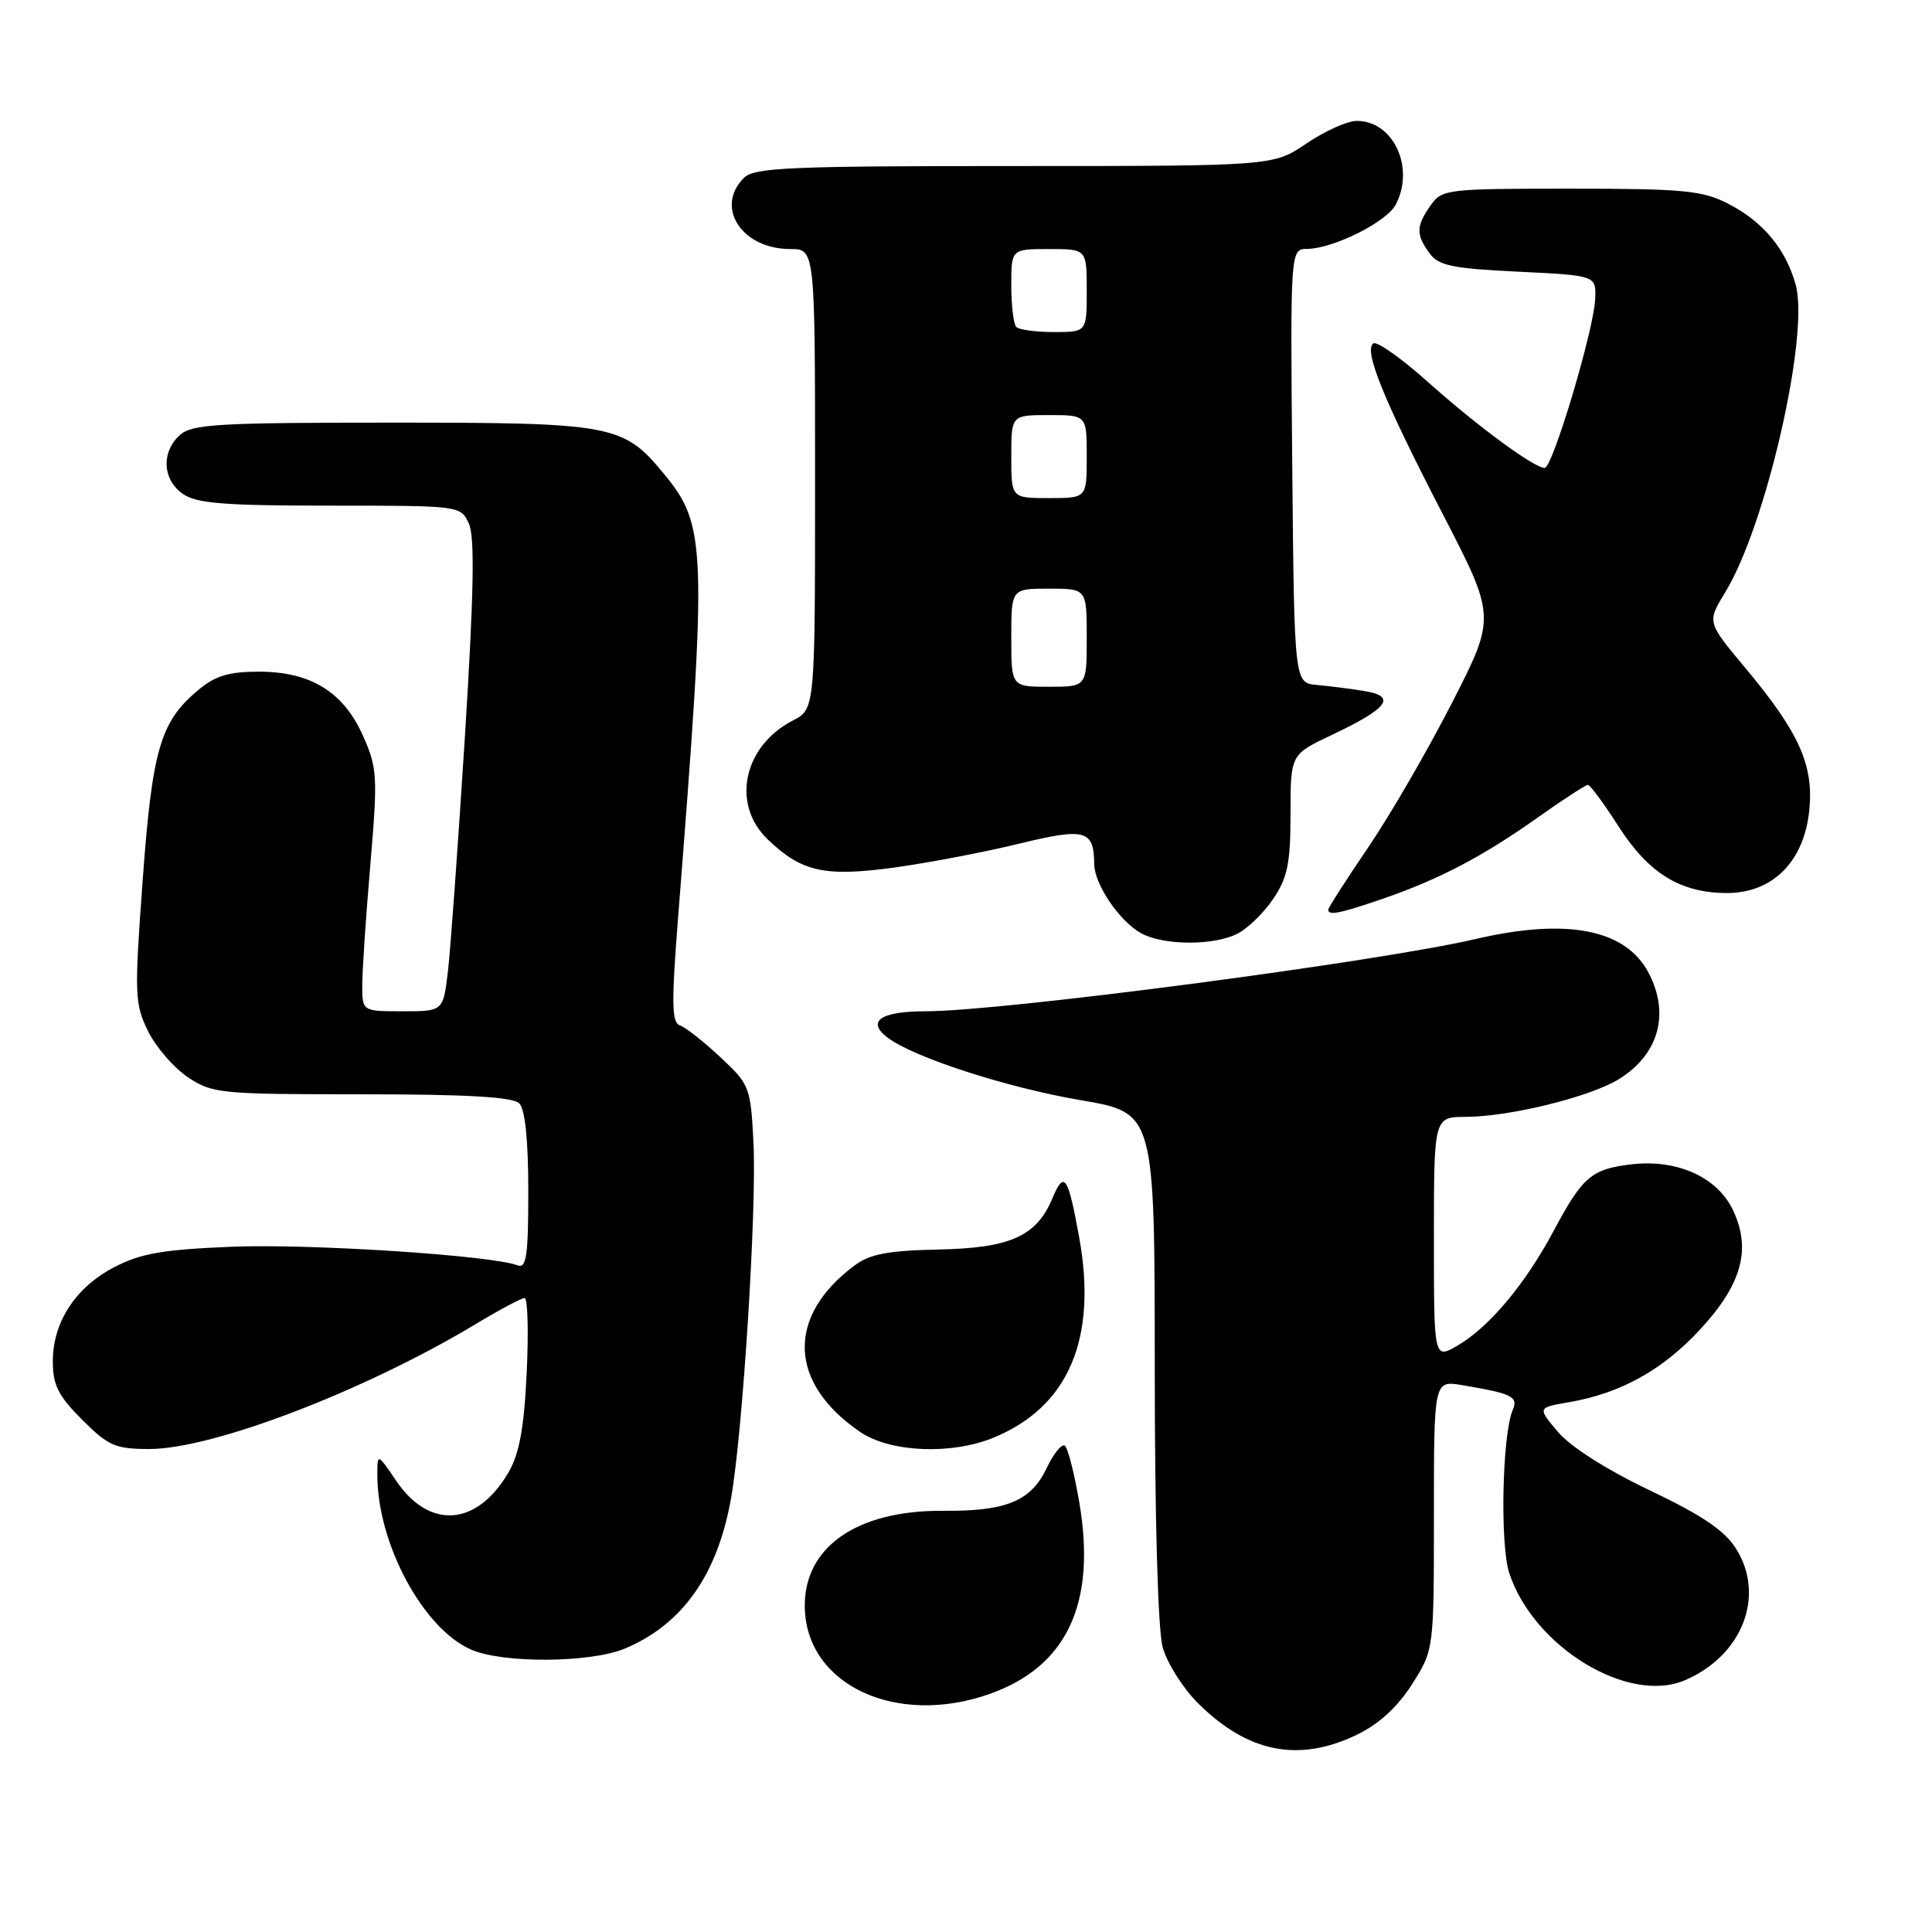 <?xml version="1.0" encoding="UTF-8" standalone="no"?>
<!DOCTYPE svg PUBLIC "-//W3C//DTD SVG 1.1//EN" "http://www.w3.org/Graphics/SVG/1.1/DTD/svg11.dtd" >
<svg xmlns="http://www.w3.org/2000/svg" xmlns:xlink="http://www.w3.org/1999/xlink" version="1.1" viewBox="0 0 256 256">
 <g >
 <path fill="currentColor"
d=" M 179.80 229.86 C 182.74 228.43 185.19 226.19 187.11 223.16 C 190.00 218.61 190.00 218.61 190.00 200.76 C 190.00 182.91 190.00 182.91 193.75 183.54 C 200.40 184.66 201.20 185.06 200.44 186.84 C 199.05 190.11 198.74 204.69 199.99 208.46 C 203.21 218.22 215.72 225.85 223.24 222.65 C 230.86 219.40 233.96 211.47 230.05 205.23 C 228.53 202.80 225.55 200.79 218.57 197.46 C 212.86 194.74 208.08 191.69 206.44 189.74 C 203.72 186.52 203.72 186.52 207.84 185.81 C 214.66 184.65 220.24 181.58 225.18 176.26 C 230.80 170.23 232.10 165.54 229.62 160.33 C 227.55 155.99 222.28 153.60 216.28 154.27 C 210.90 154.88 209.71 155.89 205.87 163.09 C 202.12 170.13 197.31 175.87 193.11 178.31 C 190.00 180.11 190.00 180.11 190.00 164.06 C 190.00 148.00 190.00 148.00 194.25 147.99 C 200.08 147.96 210.70 145.35 214.51 142.99 C 219.77 139.74 221.29 134.39 218.48 128.97 C 215.46 123.13 207.69 121.59 195.50 124.43 C 182.38 127.48 132.75 134.00 122.66 134.00 C 116.64 134.00 114.74 135.34 117.65 137.52 C 121.15 140.14 133.42 144.11 143.20 145.78 C 153.00 147.45 153.00 147.45 153.01 180.98 C 153.01 201.24 153.43 215.99 154.06 218.27 C 154.63 220.34 156.72 223.65 158.69 225.63 C 165.30 232.24 172.07 233.59 179.80 229.86 Z  M 131.12 224.46 C 141.35 220.85 145.28 212.51 143.03 199.18 C 142.36 195.23 141.49 191.80 141.08 191.55 C 140.67 191.29 139.58 192.65 138.67 194.57 C 136.60 198.91 133.32 200.26 125.00 200.19 C 113.49 200.09 106.43 205.05 106.64 213.09 C 106.91 223.30 118.78 228.81 131.12 224.46 Z  M 82.78 218.45 C 90.44 215.25 95.10 208.64 96.88 198.45 C 98.43 189.64 100.28 160.19 99.84 151.43 C 99.46 144.01 99.34 143.71 95.43 140.06 C 93.21 137.99 90.81 136.10 90.08 135.86 C 89.00 135.50 88.96 132.87 89.86 121.46 C 93.72 72.36 93.63 69.65 87.97 62.78 C 82.59 56.25 81.24 56.00 51.93 56.00 C 28.89 56.00 25.43 56.20 23.83 57.65 C 21.34 59.91 21.53 63.56 24.22 65.44 C 26.03 66.71 29.71 67.00 43.74 67.00 C 61.01 67.00 61.04 67.00 62.13 69.39 C 62.93 71.14 62.79 78.66 61.60 97.64 C 60.70 111.86 59.69 125.86 59.35 128.75 C 58.72 134.00 58.72 134.00 53.36 134.00 C 48.00 134.00 48.00 134.00 48.00 130.55 C 48.00 128.66 48.48 121.48 49.07 114.60 C 50.06 102.95 50.00 101.79 48.14 97.58 C 45.54 91.70 41.21 89.01 34.33 89.00 C 30.27 89.00 28.51 89.54 26.20 91.49 C 21.23 95.66 20.17 99.34 18.90 116.71 C 17.80 131.78 17.84 133.00 19.61 136.62 C 20.65 138.74 23.03 141.49 24.90 142.74 C 28.14 144.90 29.20 145.00 47.95 145.00 C 61.90 145.00 67.95 145.35 68.80 146.20 C 69.58 146.98 70.00 151.05 70.00 157.81 C 70.00 166.46 69.76 168.12 68.56 167.66 C 65.15 166.35 41.09 164.78 30.76 165.20 C 21.69 165.56 18.66 166.08 15.21 167.87 C 10.03 170.54 7.01 175.15 7.00 180.37 C 7.00 183.53 7.71 184.94 10.88 188.12 C 14.36 191.60 15.29 192.00 19.79 192.00 C 28.22 192.00 48.35 184.29 63.13 175.39 C 66.23 173.52 69.10 172.00 69.51 172.00 C 69.93 172.00 70.05 176.45 69.79 181.89 C 69.44 189.25 68.82 192.63 67.36 195.13 C 63.21 202.23 56.92 202.71 52.53 196.26 C 50.00 192.54 50.00 192.54 50.00 195.45 C 50.00 204.52 56.06 215.81 62.42 218.58 C 66.67 220.43 78.22 220.35 82.78 218.45 Z  M 131.77 190.45 C 141.61 186.34 145.42 177.36 143.00 163.97 C 141.51 155.77 141.02 155.05 139.44 158.80 C 137.33 163.83 133.86 165.38 124.28 165.57 C 117.65 165.71 115.25 166.17 113.22 167.69 C 104.16 174.45 104.47 183.27 113.99 189.75 C 117.99 192.47 126.16 192.80 131.77 190.45 Z  M 163.97 123.72 C 165.33 123.03 167.47 120.95 168.72 119.09 C 170.61 116.28 171.00 114.37 171.00 107.84 C 171.00 99.97 171.00 99.97 176.46 97.39 C 183.93 93.85 185.11 92.28 180.82 91.57 C 179.00 91.27 176.15 90.91 174.50 90.76 C 171.50 90.50 171.50 90.50 171.23 61.75 C 170.97 33.00 170.97 33.00 173.23 32.98 C 176.66 32.94 183.70 29.43 184.92 27.15 C 187.54 22.25 184.63 15.98 179.75 16.02 C 178.51 16.03 175.52 17.38 173.10 19.02 C 168.70 22.00 168.70 22.00 134.42 22.00 C 104.59 22.00 99.94 22.20 98.57 23.57 C 94.68 27.46 98.29 33.00 104.72 33.00 C 108.00 33.00 108.00 33.00 108.00 63.47 C 108.00 93.95 108.00 93.95 105.06 95.47 C 98.48 98.87 96.86 106.58 101.75 111.25 C 106.23 115.53 109.24 116.20 118.39 114.97 C 122.85 114.36 130.27 112.95 134.88 111.83 C 143.83 109.65 144.94 109.94 144.99 114.50 C 145.02 117.18 148.33 122.06 151.19 123.65 C 154.15 125.29 160.79 125.33 163.97 123.72 Z  M 183.14 119.12 C 190.66 116.54 196.42 113.52 203.68 108.38 C 207.08 105.97 210.10 104.00 210.40 104.00 C 210.70 104.00 212.51 106.45 214.43 109.45 C 218.44 115.72 222.65 118.32 228.81 118.33 C 234.92 118.34 239.09 114.12 239.75 107.27 C 240.32 101.30 238.37 97.01 231.16 88.38 C 226.19 82.43 226.19 82.43 228.61 78.47 C 234.01 69.62 239.78 44.40 237.94 37.73 C 236.63 32.98 233.58 29.33 228.95 26.97 C 225.55 25.24 223.03 25.00 208.10 25.00 C 191.68 25.00 191.06 25.07 189.56 27.22 C 187.63 29.97 187.61 31.08 189.42 33.56 C 190.61 35.20 192.44 35.58 201.17 36.00 C 211.50 36.50 211.50 36.50 211.37 39.63 C 211.19 43.74 205.73 61.99 204.68 62.00 C 203.28 62.00 195.78 56.49 189.19 50.60 C 185.72 47.50 182.48 45.20 181.99 45.50 C 180.64 46.34 183.32 52.94 191.12 68.02 C 198.22 81.74 198.22 81.74 192.40 93.12 C 189.20 99.38 184.21 108.00 181.29 112.29 C 178.38 116.57 176.00 120.28 176.00 120.54 C 176.00 121.35 177.56 121.04 183.14 119.12 Z  M 134.00 84.50 C 134.00 78.00 134.00 78.00 139.00 78.00 C 144.00 78.00 144.00 78.00 144.00 84.50 C 144.00 91.00 144.00 91.00 139.00 91.00 C 134.00 91.00 134.00 91.00 134.00 84.50 Z  M 134.00 60.50 C 134.00 55.00 134.00 55.00 139.00 55.00 C 144.00 55.00 144.00 55.00 144.00 60.50 C 144.00 66.00 144.00 66.00 139.00 66.00 C 134.00 66.00 134.00 66.00 134.00 60.50 Z  M 134.67 43.33 C 134.30 42.97 134.00 40.49 134.00 37.83 C 134.00 33.00 134.00 33.00 139.00 33.00 C 144.00 33.00 144.00 33.00 144.00 38.50 C 144.00 44.00 144.00 44.00 139.67 44.00 C 137.28 44.00 135.03 43.70 134.67 43.33 Z "/>
</g>
</svg>